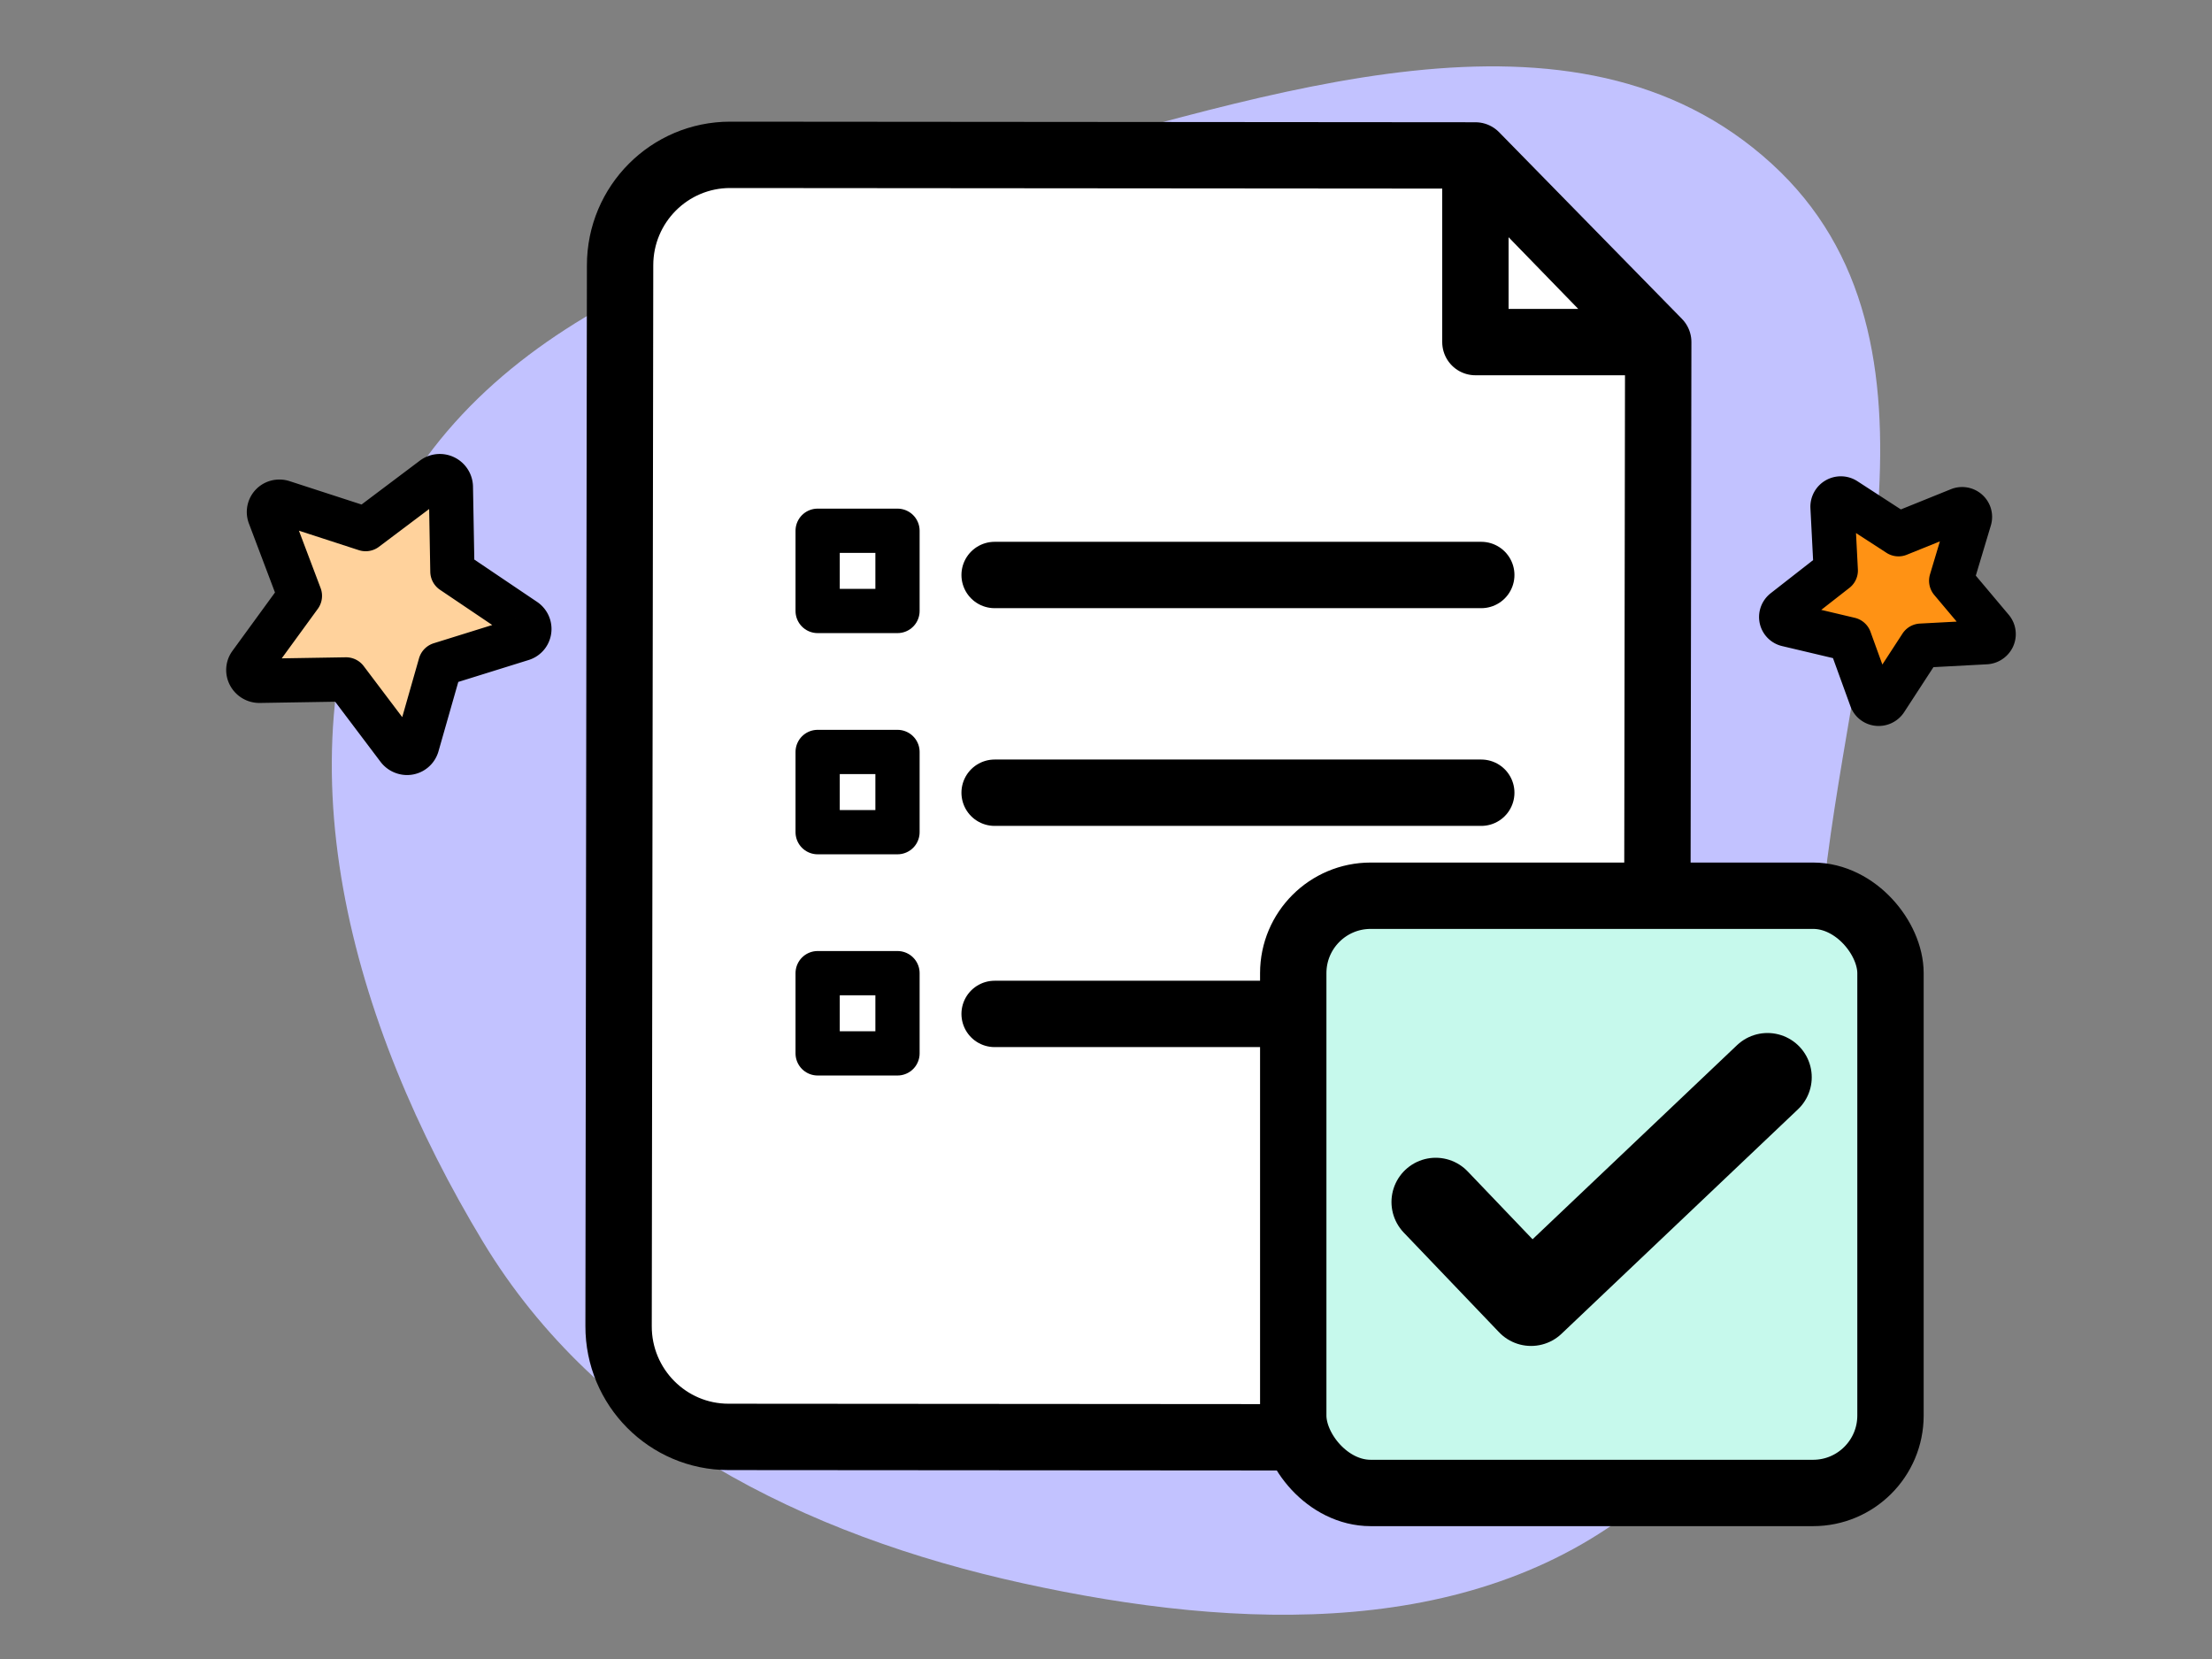 <svg width="100" height="75" fill="none" xmlns="http://www.w3.org/2000/svg"><rect width="100%" height="100%" fill="#808080" stroke="none"/><path fill-rule="evenodd" clip-rule="evenodd" d="M82.361 41.049c-.898 9.702-.402 20.36-7.85 26.655-7.637 6.455-18.494 6.018-28.266 3.873-9.896-2.172-19.175-6.772-24.409-15.435-5.92-9.798-9.456-22.033-4.448-32.325 4.994-10.264 17.096-13.495 28.15-16.389C57.261 4.36 71.151-.764 80.095 7.402c8.74 7.98 3.357 21.87 2.266 33.647z" fill="#C2C2FF"/><path d="M66.7 7.027L33.01 7c-2.748 0-4.977 2.233-4.977 4.995l-.068 47.955c-.007 2.762 2.221 5.009 4.97 5.009l36.985.027c2.748 0 4.977-2.233 4.977-4.995l.068-44.527L66.7 7.027z" fill="#fff"/><path d="M66.7 15.465V7.027l8.197 8.438H66.7z" fill="#fff"/><path d="M66.7 7.027L33.01 7c-2.748 0-4.977 2.233-4.977 4.995l-.068 47.955c-.007 2.762 2.221 5.009 4.97 5.009l36.985.027c2.748 0 4.977-2.233 4.977-4.995l.068-44.527L66.7 7.027zm0 0v8.438h8.197L66.7 7.027zM44.965 35.837h22M44.965 45.837h22" stroke="#000" stroke-width="3" stroke-miterlimit="10" stroke-linecap="round" stroke-linejoin="round"/><path d="M40.574 33.994h-3.61v3.627h3.61v-3.627zM40.574 43.994h-3.61v3.627h3.61v-3.627z" fill="#fff" stroke="#000" stroke-width="2" stroke-miterlimit="10" stroke-linecap="round" stroke-linejoin="round"/><path d="M44.965 25.994h22" stroke="#000" stroke-width="3" stroke-miterlimit="10" stroke-linecap="round" stroke-linejoin="round"/><path d="M40.574 23.994h-3.61v3.627h3.61v-3.627z" fill="#fff" stroke="#000" stroke-width="2" stroke-miterlimit="10" stroke-linecap="round" stroke-linejoin="round"/><rect x="58.465" y="40.494" width="27" height="27" rx="3.5" fill="#C6F9EC" stroke="#000" stroke-width="3" stroke-linejoin="round"/><path d="M64.906 54.34l4.31 4.507L79.905 48.7" stroke="#000" stroke-width="4" stroke-linecap="round" stroke-linejoin="round"/><path d="M23.715 28.035l-3.263-2.2-.069-3.832a.501.501 0 00-.792-.386L16.53 23.92l-3.743-1.216a.496.496 0 00-.313 0 .467.467 0 00-.286.609l1.37 3.624-2.244 3.08a.46.46 0 00-.088.246.477.477 0 00.06.258.501.501 0 00.448.258l3.91-.064L18 33.836a.503.503 0 00.259.18.476.476 0 00.6-.317l1.046-3.664 3.7-1.153a.468.468 0 00.246-.181.476.476 0 00-.136-.666z" fill="#FFD29C" stroke="#000" stroke-width="2" stroke-linecap="round" stroke-linejoin="round"/><path d="M88.564 23.046l-2.737 1.106-2.411-1.564a.376.376 0 00-.572.33l.148 2.871-2.326 1.817a.373.373 0 00-.13.195.35.35 0 00.257.433l2.828.669.975 2.687a.344.344 0 00.116.157c.053.04.117.065.185.071a.376.376 0 00.349-.17l1.6-2.459 2.928-.156a.377.377 0 00.22-.086.357.357 0 00.055-.506l-1.84-2.187.835-2.784a.352.352 0 00-.009-.23.357.357 0 00-.471-.194z" fill="#FF9214" stroke="#000" stroke-width="2" stroke-linecap="round" stroke-linejoin="round"/></svg>